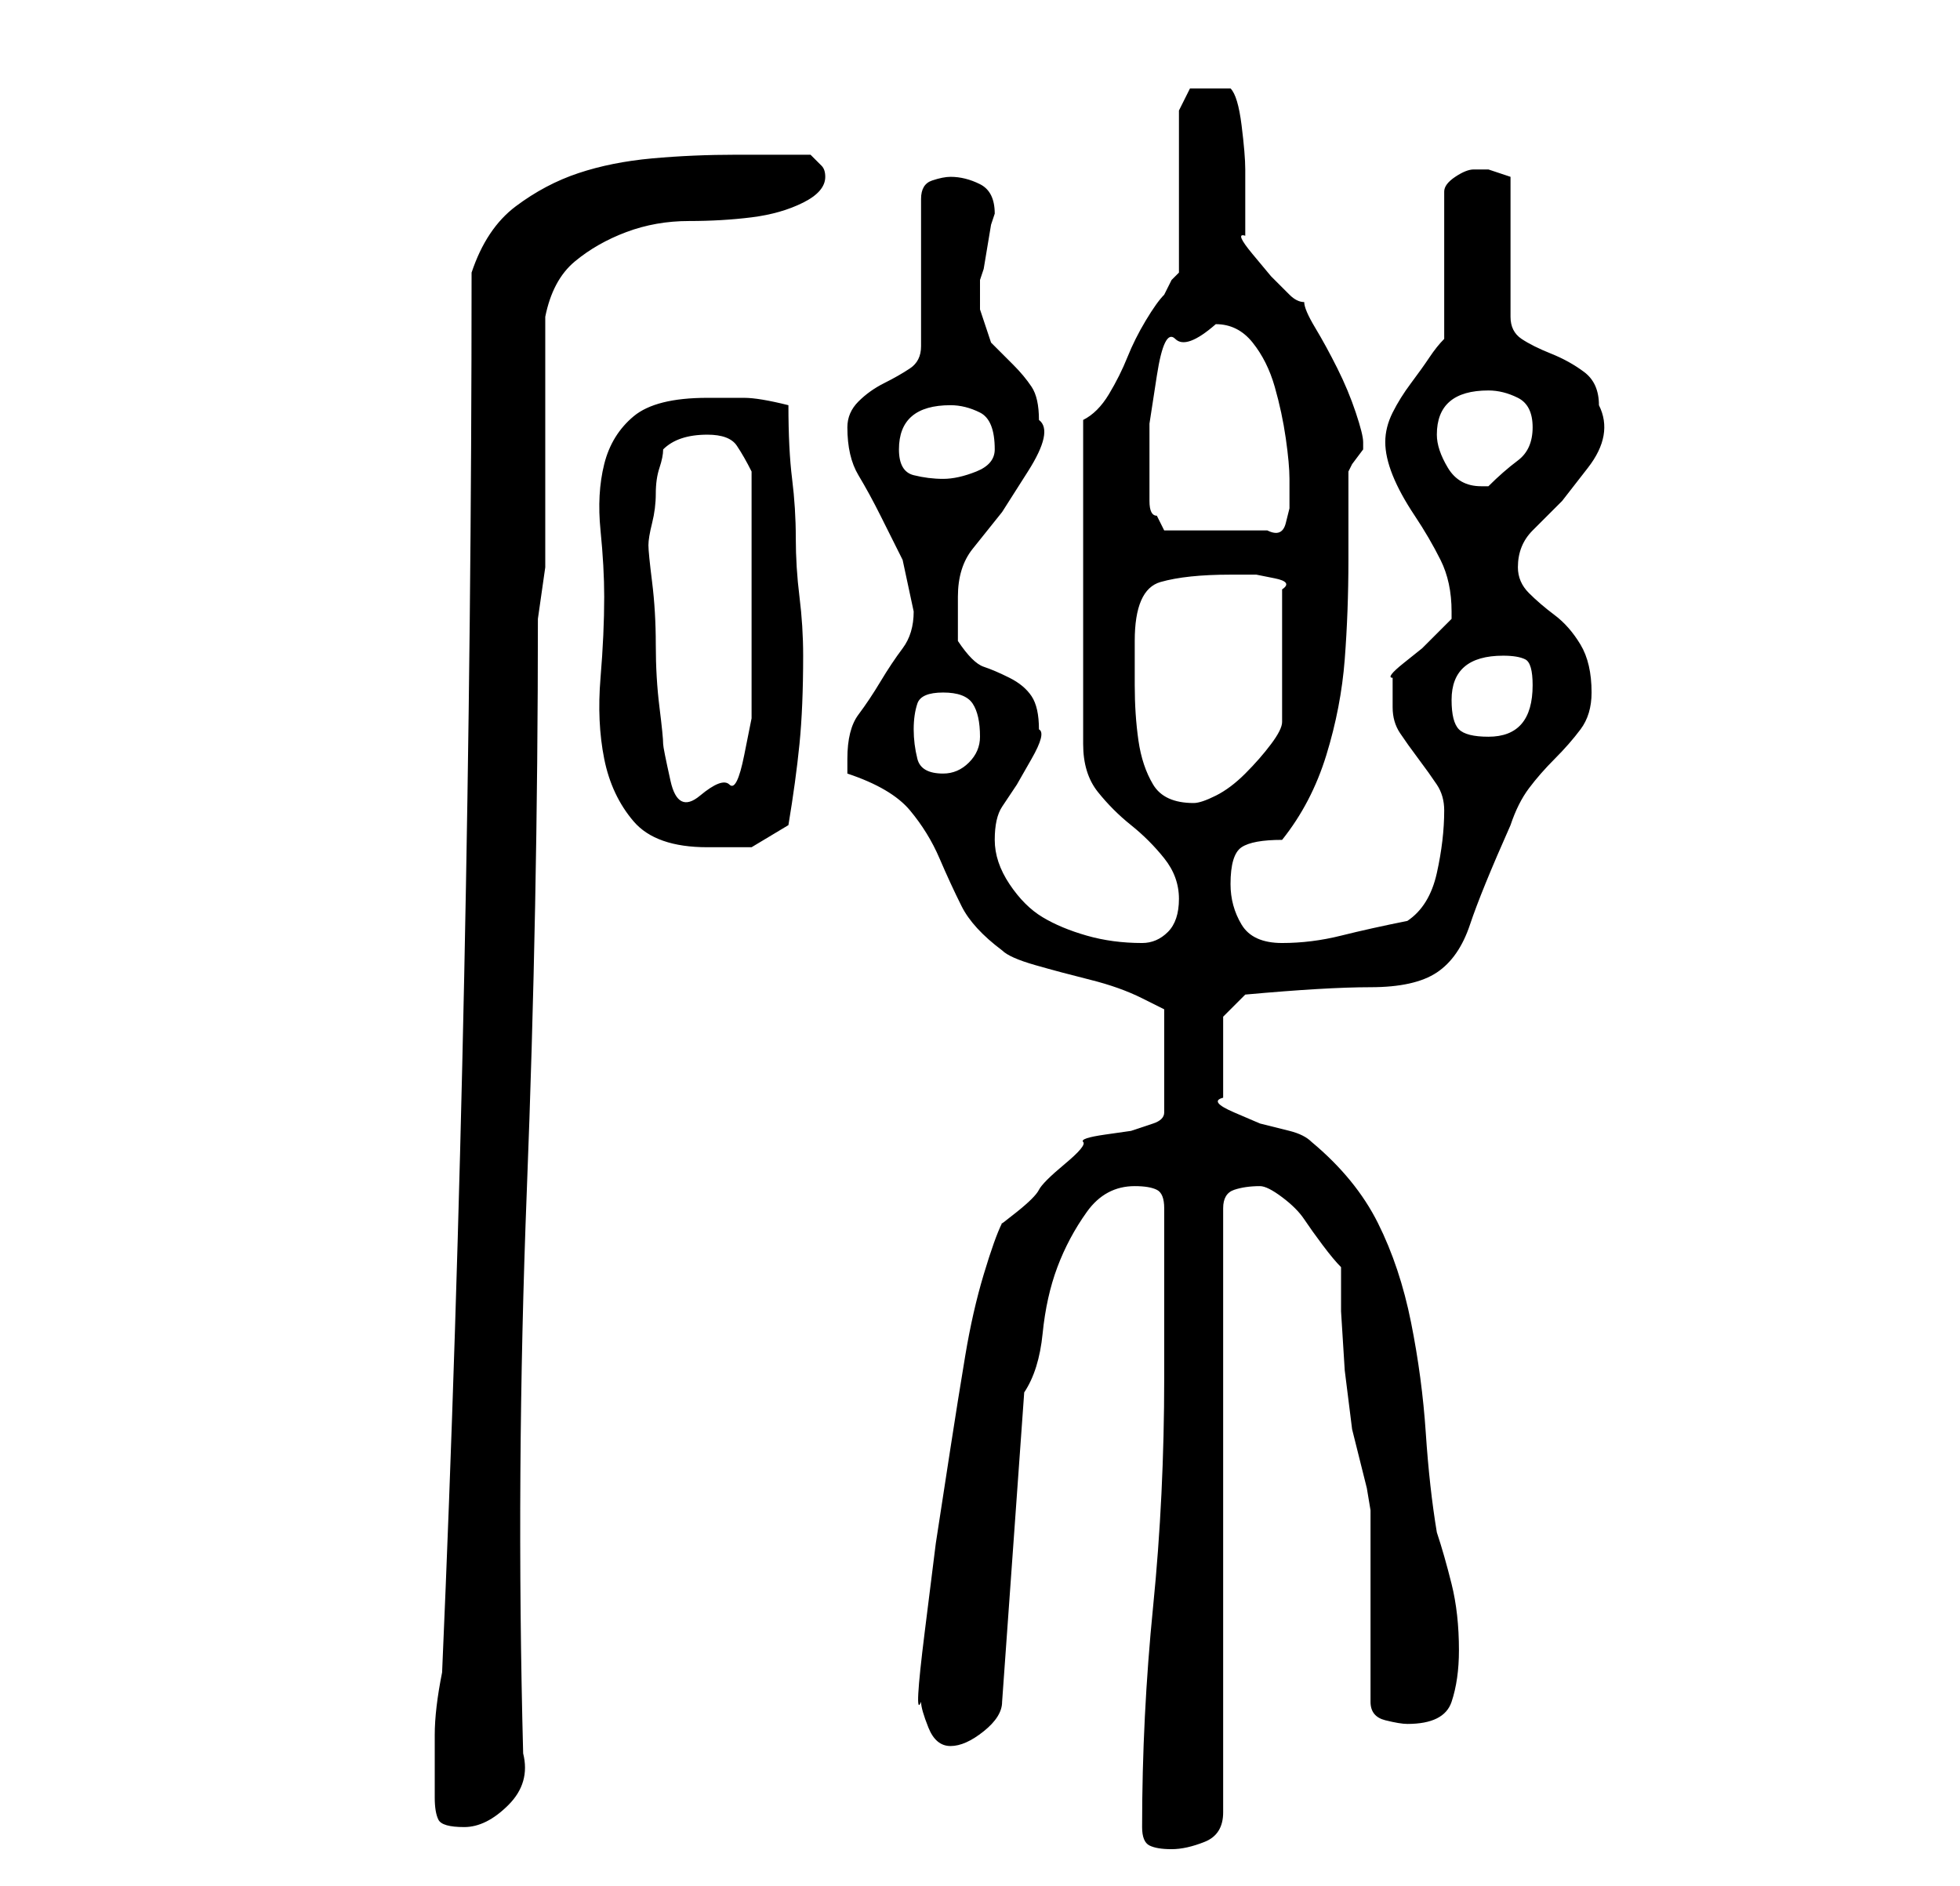 <?xml version="1.0" standalone="no"?>
<!DOCTYPE svg PUBLIC "-//W3C//DTD SVG 1.1//EN" "http://www.w3.org/Graphics/SVG/1.1/DTD/svg11.dtd" >
<svg xmlns="http://www.w3.org/2000/svg" xmlns:xlink="http://www.w3.org/1999/xlink" version="1.1" viewBox="-10 0 266 256">
   <path fill="currentColor"
d="M145 248q0 2 1 2.5t3 0.5t4.5 -1t2.5 -4v-82q0 -2 1.5 -2.5t3.5 -0.5q1 0 3 1.5t3 3t2.5 3.5t2.5 3v6t0.5 8l1 8t1.5 6l0.5 2t0.5 3v26q0 2 2 2.5t3 0.5q5 0 6 -3t1 -7q0 -5 -1 -9t-2 -7q-1 -6 -1.5 -13.5t-2 -15t-4.5 -13.5t-9 -11q-1 -1 -3 -1.5l-4 -1t-3.5 -1.5
t-1.5 -2v-11l3 -3q11 -1 17 -1t9 -2t4.5 -6.5t5.5 -13.5q1 -3 2.5 -5t3.5 -4t3.5 -4t1.5 -5q0 -4 -1.5 -6.5t-3.5 -4t-3.5 -3t-1.5 -3.5q0 -3 2 -5l4 -4t3.5 -4.5t1.5 -8.5q0 -3 -2 -4.5t-4.5 -2.5t-4 -2t-1.5 -3v-19l-1.5 -0.5l-1.5 -0.5h-1h-1q-1 0 -2.5 1t-1.5 2v20
q-1 1 -2 2.5t-2.5 3.5t-2.5 4t-1 4t1 4.5t3 5.5t3.5 6t1.5 7v1l-2 2l-2 2t-2.5 2t-1.5 2v1.5v2.5q0 2 1 3.5t2.5 3.5t2.5 3.5t1 3.5q0 4 -1 8.5t-4 6.5q-5 1 -9 2t-8 1t-5.5 -2.5t-1.5 -5.5q0 -4 1.5 -5t5.5 -1q4 -5 6 -11.5t2.5 -13t0.5 -13.5v-12l0.5 -1t1.5 -2v-1
q0 -1 -1 -4t-2.5 -6t-3 -5.5t-1.5 -3.5q-1 0 -2 -1l-2.5 -2.5t-2.5 -3t-1 -2.5v-2v-3v-3v-1q0 -2 -0.5 -6t-1.5 -5h-1h-2h-2.5t-1.5 3v22l-1 1t-1 2q-1 1 -2.5 3.5t-2.5 5t-2.5 5t-3.5 3.5v44q0 4 2 6.5t4.5 4.5t4.5 4.5t2 5.5t-1.5 4.5t-3.5 1.5q-4 0 -7.5 -1t-6 -2.5
t-4.5 -4.5t-2 -6t1 -4.5l2 -3t2 -3.5t1 -4q0 -3 -1 -4.5t-3 -2.5t-3.5 -1.5t-3.5 -3.5v-6q0 -4 2 -6.5l4 -5t3.5 -5.5t1.5 -7q0 -3 -1 -4.5t-2.5 -3l-3 -3t-1.5 -4.5v-4l0.5 -1.5t0.5 -3t0.5 -3l0.5 -1.5q0 -3 -2 -4t-4 -1q-1 0 -2.5 0.5t-1.5 2.5v20q0 2 -1.5 3t-3.5 2
t-3.5 2.5t-1.5 3.5q0 4 1.5 6.5t3 5.5l3 6t1.5 7q0 3 -1.5 5t-3 4.5t-3 4.5t-1.5 6v2q6 2 8.5 5t4 6.5t3 6.5t5.5 6q1 1 4.5 2t7.5 2t7 2.5l3 1.5v14q0 1 -1.5 1.5l-3 1t-3.5 0.5t-3 1t-2.5 3t-3.5 3.5t-3 3t-2 1.5q-1 2 -2.5 7t-2.5 11t-2 12.5l-2 13t-1.5 12t-0.5 9.5
q0 1 1 3.5t3 2.5t4.5 -2t2.5 -4l3 -42q2 -3 2.5 -8t2 -9t4 -7.5t6.5 -3.5q2 0 3 0.5t1 2.5v5v7v7v4q0 16 -1.5 31t-1.5 30zM49 244q0 2 0.5 3t3.5 1t6 -3t2 -7q-1 -38 0.5 -76.5t1.5 -77.5l0.5 -3.5l0.5 -3.5v-7v-10v-10.5v-6.5q1 -5 4 -7.5t7 -4t8.5 -1.5t8.5 -0.5t7 -2
t3 -3.5q0 -1 -0.5 -1.5l-1.5 -1.5h-5h-5q-6 0 -11.5 0.5t-10 2t-8.5 4.5t-6 9q0 47 -1 95.5t-3 94.5q-1 5 -1 8.5v8.5zM72 81q0 5 -0.5 11t0.5 11t4 8.5t10 3.5h6t5 -3q1 -6 1.5 -11t0.5 -12q0 -4 -0.5 -8t-0.5 -8t-0.5 -8t-0.5 -10q-4 -1 -6 -1h-5q-7 0 -10 2.5t-4 6.5
t-0.5 9t0.5 9zM144 87q0 -7 3.5 -8t9.5 -1h1h2.5t2.5 0.5t1 1.5v18q0 1 -1.5 3t-3.5 4t-4 3t-3 1q-4 0 -5.5 -2.5t-2 -6t-0.5 -7.5v-6zM80 101q0 -1 -0.5 -5t-0.5 -8.5t-0.5 -8.5t-0.5 -5t0.5 -3t0.5 -4t0.5 -3.5t0.5 -2.5q1 -1 2.5 -1.5t3.5 -0.5q3 0 4 1.5t2 3.5v3v5v4v3
v4v4v4.5v2.5v3.5t-1 5t-2 4t-4 1.5t-4 -2t-1 -5zM114 99q0 -2 0.5 -3.5t3.5 -1.5t4 1.5t1 4.5q0 2 -1.5 3.5t-3.5 1.5q-3 0 -3.5 -2t-0.5 -4zM187 95q0 -6 7 -6q2 0 3 0.5t1 3.5q0 7 -6 7q-3 0 -4 -1t-1 -4zM146 64v-6.5t1 -6.5t2.5 -5t5.5 -2q3 0 5 2.5t3 6t1.5 7t0.5 5.5
v2v2t-0.5 2t-2.5 1h-14l-1 -2q-1 0 -1 -2v-4zM185 59q0 -6 7 -6q2 0 4 1t2 4t-2 4.5t-4 3.5h-1q-3 0 -4.5 -2.5t-1.5 -4.5zM112 61q0 -6 7 -6q2 0 4 1t2 5q0 2 -2.5 3t-4.5 1t-4 -0.5t-2 -3.5z" />
</svg>
